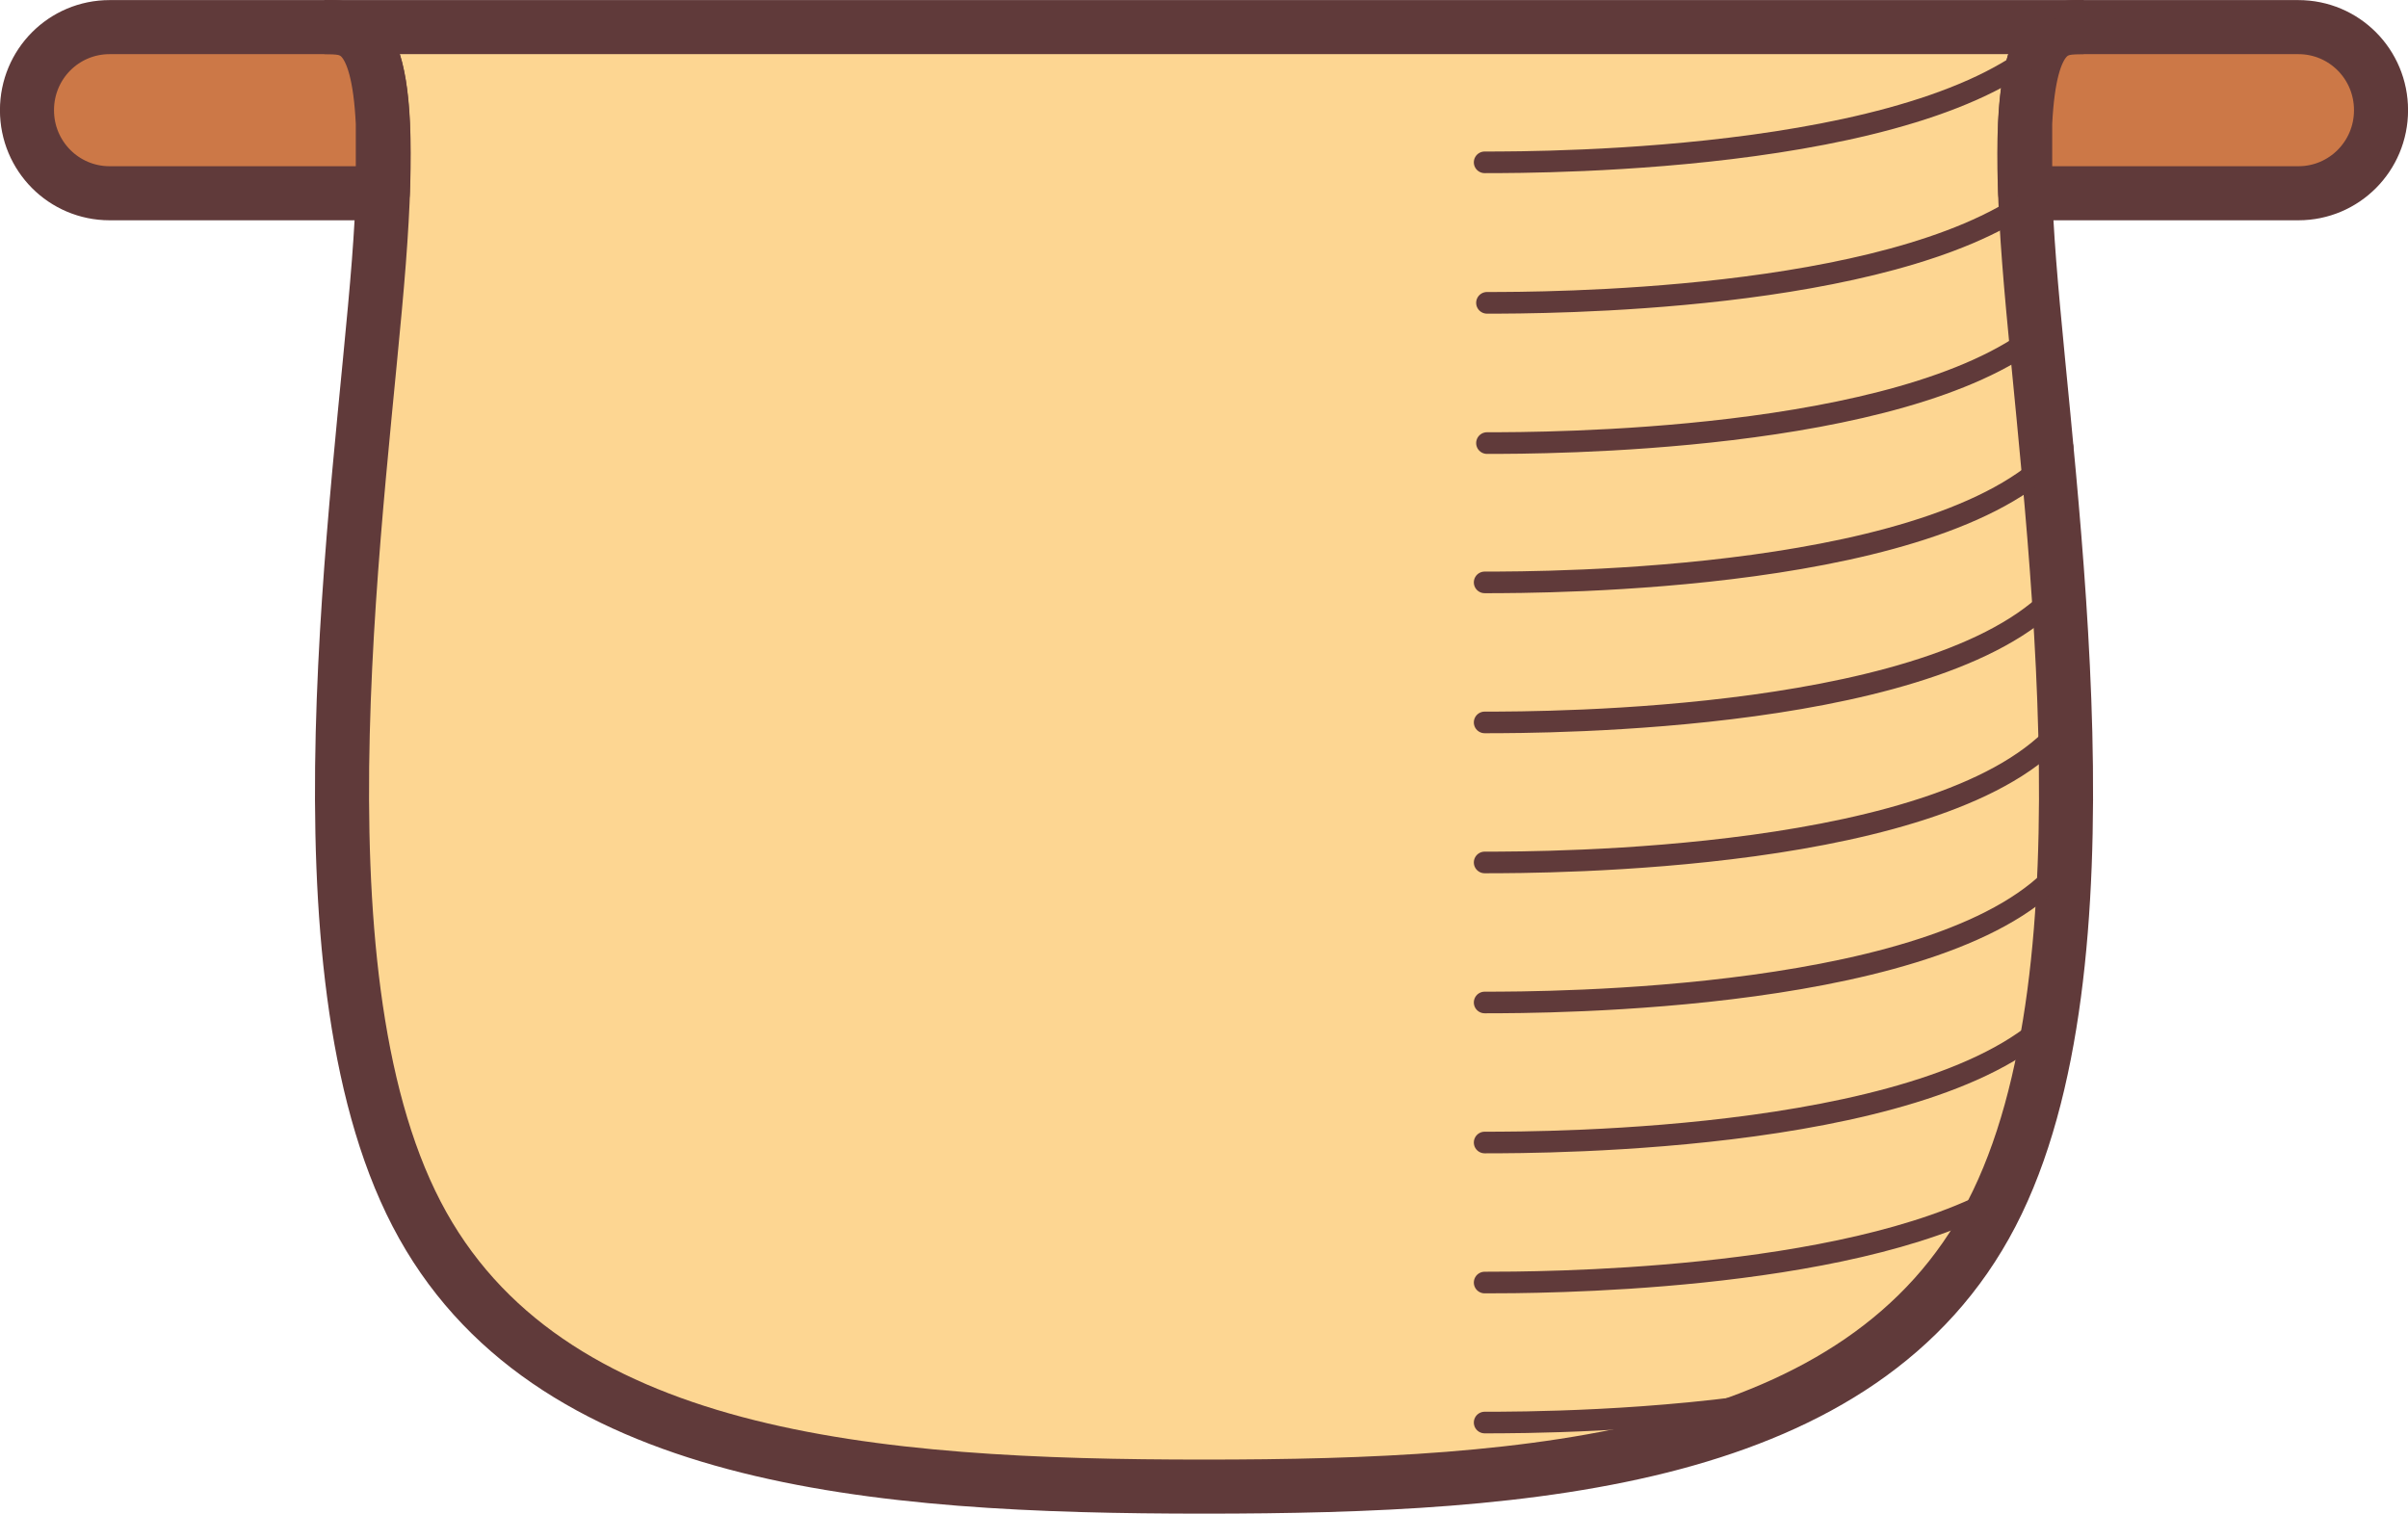<?xml version="1.0" encoding="UTF-8" standalone="no"?>
<!-- Created with Inkscape (http://www.inkscape.org/) -->

<svg
   xmlns:dc="http://purl.org/dc/elements/1.1/"
   xmlns:cc="http://creativecommons.org/ns#"
   xmlns:rdf="http://www.w3.org/1999/02/22-rdf-syntax-ns#"
   xmlns:svg="http://www.w3.org/2000/svg"
   xmlns="http://www.w3.org/2000/svg"
   xmlns:sodipodi="http://sodipodi.sourceforge.net/DTD/sodipodi-0.dtd"
   xmlns:inkscape="http://www.inkscape.org/namespaces/inkscape"
   width="222.709"
   height="140.01"
   version="1.1"
   viewBox="0 0 58.925 37.043"
   id="svg6"
   sodipodi:docname="section_kitchen.svg"
   inkscape:version="0.92.3 (2405546, 2018-03-11)">
  <defs
     id="defs10">
    <inkscape:path-effect
       only_selected="false"
       apply_with_weight="true"
       apply_no_weight="true"
       helper_size="0"
       steps="2"
       weight="33.333"
       is_visible="true"
       id="path-effect987"
       effect="bspline" />
    <inkscape:path-effect
       only_selected="false"
       apply_with_weight="true"
       apply_no_weight="true"
       helper_size="0"
       steps="2"
       weight="33.333"
       is_visible="true"
       id="path-effect978"
       effect="bspline" />
    <inkscape:path-effect
       only_selected="false"
       apply_with_weight="true"
       apply_no_weight="true"
       helper_size="0"
       steps="2"
       weight="33.333"
       is_visible="true"
       id="path-effect937"
       effect="bspline" />
    <inkscape:path-effect
       only_selected="false"
       apply_with_weight="true"
       apply_no_weight="true"
       helper_size="0"
       steps="2"
       weight="33.333"
       is_visible="true"
       id="path-effect928"
       effect="bspline" />
    <inkscape:path-effect
       effect="bspline"
       id="path-effect894"
       is_visible="true"
       weight="33.333"
       steps="2"
       helper_size="0"
       apply_no_weight="true"
       apply_with_weight="true"
       only_selected="false" />
    <inkscape:path-effect
       only_selected="false"
       apply_with_weight="true"
       apply_no_weight="true"
       helper_size="0"
       steps="2"
       weight="33.333"
       is_visible="true"
       id="path-effect888"
       effect="bspline" />
    <inkscape:path-effect
       effect="spiro"
       id="path-effect873"
       is_visible="true" />
    <inkscape:path-effect
       effect="bspline"
       id="path-effect857"
       is_visible="true"
       weight="33.333"
       steps="2"
       helper_size="0"
       apply_no_weight="true"
       apply_with_weight="true"
       only_selected="false" />
    <inkscape:path-effect
       effect="bspline"
       id="path-effect845"
       is_visible="true"
       weight="33.333"
       steps="2"
       helper_size="0"
       apply_no_weight="true"
       apply_with_weight="true"
       only_selected="false" />
  </defs>
  <sodipodi:namedview
     pagecolor="#ffffff"
     bordercolor="#666666"
     borderopacity="1"
     objecttolerance="10"
     gridtolerance="10"
     guidetolerance="10"
     inkscape:pageopacity="0"
     inkscape:pageshadow="2"
     inkscape:window-width="1600"
     inkscape:window-height="847"
     id="namedview8"
     showgrid="false"
     inkscape:zoom="3.3714286"
     inkscape:cx="127.14668"
     inkscape:cy="81.496545"
     inkscape:window-x="1358"
     inkscape:window-y="-8"
     inkscape:window-maximized="1"
     inkscape:current-layer="svg6"
     inkscape:snap-smooth-nodes="true"
     inkscape:snap-midpoints="true"
     inkscape:snap-center="true"
     inkscape:snap-object-midpoints="true"
     inkscape:snap-text-baseline="true"
     inkscape:snap-page="true"
     inkscape:object-paths="true"
     inkscape:snap-intersection-paths="true"
     showguides="false"
     fit-margin-top="0"
     fit-margin-left="0"
     fit-margin-right="0"
     fit-margin-bottom="0" />
  <path
     style="opacity:1;fill:#fdd692;fill-opacity:1;stroke:#603a3a;stroke-width:1.323;stroke-linecap:butt;stroke-linejoin:round;stroke-miterlimit:4;stroke-dasharray:none;stroke-opacity:1"
     d="m 7.938,0.663 c 0.889,0 1.777,0 1.333,5.747 -0.444,5.747 -2.221,17.241 0.923,23.297 3.143,6.056 11.207,6.674 19.27,6.674 8.063,-1.4e-5 16.127,-0.618 19.27,-6.673 C 51.876,23.651 50.099,12.157 49.655,6.41 49.211,0.663 50.1,0.663 50.988,0.663"
     id="path843"
     inkscape:connector-curvature="0"
     inkscape:path-effect="#path-effect845"
     inkscape:original-d="m 7.9376156,0.66255761 c 0.8886773,-3.4705e-4 1.7770394,-3.4705e-4 2.6649954,0 C 8.8262929,12.15648 7.0496993,23.650297 5.2726202,35.145367 13.336285,35.762622 21.399604,36.380224 29.462578,36.998173 37.525925,36.380249 45.589564,35.762622 53.652536,35.145367 51.876298,23.651278 50.099553,12.15648 48.322544,0.66255761 c 0.888656,-3.4705e-4 1.777011,-3.4705e-4 2.664997,0" />
  <path
     inkscape:connector-curvature="0"
     style="opacity:1;fill:#cc7847;fill-opacity:1;stroke:#603a3a;stroke-width:1.323;stroke-linecap:butt;stroke-linejoin:round;stroke-miterlimit:4;stroke-dasharray:none;stroke-opacity:1"
     d="m 2.684,0.663 c -1.122,0 -2.024,0.906 -2.024,2.033 0,1.126 0.903,2.033 2.024,2.033 h 1.614 1.614 3.454 c 5.529e-4,-0.015 0.002,-0.031 0.002,-0.045 V 3.016 C 9.255,0.668 8.597,0.663 7.937,0.663 H 5.913 4.299 Z"
     id="rect859" />
  <path
     style="opacity:1;fill:none;fill-opacity:1;stroke:#000000;stroke-width:0.265;stroke-linecap:butt;stroke-linejoin:round;stroke-miterlimit:4;stroke-dasharray:none;stroke-opacity:1"
     d="m 50.988,4.728 -1.432,-1.3e-6"
     id="path869"
     inkscape:connector-curvature="0" />
  <path
     id="path898"
     d="m 56.241,0.663 c 1.122,0 2.024,0.906 2.024,2.033 0,1.126 -0.903,2.033 -2.024,2.033 h -1.614 -1.614 -3.454 c -5.38e-4,-0.015 -0.002,-0.031 -0.002,-0.045 V 3.016 c 0.115,-2.348 0.773,-2.353 1.432,-2.353 h 2.024 1.614 z"
     style="opacity:1;fill:#cc7847;fill-opacity:1;stroke:#603a3a;stroke-width:1.323;stroke-linecap:butt;stroke-linejoin:round;stroke-miterlimit:4;stroke-dasharray:none;stroke-opacity:1"
     inkscape:connector-curvature="0" />
  <path
     style="opacity:1;fill:none;fill-opacity:1;stroke:#603a3a;stroke-width:1.323;stroke-linecap:butt;stroke-linejoin:round;stroke-miterlimit:4;stroke-dasharray:none;stroke-opacity:1"
     d="M 7.938,0.663 H 50.988"
     id="path900"
     inkscape:connector-curvature="0" />
  <path
     style="opacity:1;fill:none;fill-opacity:1;stroke:#603a3a;stroke-width:0.529;stroke-linecap:round;stroke-linejoin:round;stroke-miterlimit:4;stroke-dasharray:none;stroke-opacity:1"
     d="m 50.472,21.224 c -2.734,3.309 -12.723,3.309 -14.142,3.309"
     id="path906"
     inkscape:connector-curvature="0"
     sodipodi:nodetypes="cc" />
  <path
     sodipodi:nodetypes="cc"
     inkscape:connector-curvature="0"
     id="path908"
     d="m 50.472,17.797 c -2.734,3.309 -12.723,3.309 -14.142,3.309"
     style="opacity:1;fill:none;fill-opacity:1;stroke:#603a3a;stroke-width:0.529;stroke-linecap:round;stroke-linejoin:round;stroke-miterlimit:4;stroke-dasharray:none;stroke-opacity:1" />
  <path
     style="opacity:1;fill:none;fill-opacity:1;stroke:#603a3a;stroke-width:0.529;stroke-linecap:round;stroke-linejoin:round;stroke-miterlimit:4;stroke-dasharray:none;stroke-opacity:1"
     d="M 50.472,14.37 C 47.738,17.679 37.749,17.679 36.33,17.679"
     id="path910"
     inkscape:connector-curvature="0"
     sodipodi:nodetypes="cc" />
  <path
     sodipodi:nodetypes="cc"
     inkscape:connector-curvature="0"
     id="path912"
     d="m 50.472,10.943 c -2.734,3.309 -12.723,3.309 -14.142,3.309"
     style="opacity:1;fill:none;fill-opacity:1;stroke:#603a3a;stroke-width:0.529;stroke-linecap:round;stroke-linejoin:round;stroke-miterlimit:4;stroke-dasharray:none;stroke-opacity:1" />
  <path
     style="opacity:1;fill:none;fill-opacity:1;stroke:#603a3a;stroke-width:2;stroke-linecap:round;stroke-linejoin:round;stroke-miterlimit:4;stroke-dasharray:none;stroke-opacity:1"
     d="M 188.303 30.783 C 175.464 40.919 142.311 40.919 137.311 40.919 "
     id="path981"
     transform="matrix(0.265,0,0,0.265,0,-7.5319699e-4)" />
  <path
     style="opacity:1;fill:none;fill-opacity:1;stroke:#603a3a;stroke-width:2;stroke-linecap:round;stroke-linejoin:round;stroke-miterlimit:4;stroke-dasharray:none;stroke-opacity:1"
     d="M 187.551 18.397 C 174.216 27.967 142.216 27.967 137.311 27.967 "
     id="path990"
     transform="matrix(0.265,0,0,0.265,0,-7.5319699e-4)" />
  <path
     style="opacity:1;fill:none;fill-opacity:1;stroke:#603a3a;stroke-width:0.529;stroke-linecap:round;stroke-linejoin:round;stroke-miterlimit:4;stroke-dasharray:none;stroke-opacity:1"
     d="M 50.472,0.663 C 47.738,3.972 37.749,3.972 36.33,3.972"
     id="path918"
     inkscape:connector-curvature="0"
     sodipodi:nodetypes="cc" />
  <path
     sodipodi:nodetypes="cc"
     inkscape:connector-curvature="0"
     id="path920"
     d="m 50.472,24.651 c -2.734,3.309 -12.723,3.309 -14.142,3.309"
     style="opacity:1;fill:none;fill-opacity:1;stroke:#603a3a;stroke-width:0.529;stroke-linecap:round;stroke-linejoin:round;stroke-miterlimit:4;stroke-dasharray:none;stroke-opacity:1" />
  <path
     inkscape:connector-curvature="0"
     style="opacity:1;fill:none;fill-opacity:1;stroke:#603a3a;stroke-width:0.529;stroke-linecap:round;stroke-linejoin:round;stroke-miterlimit:4;stroke-dasharray:none;stroke-opacity:1"
     d="m 48.922,29.292 c -3.837,2.095 -11.374,2.095 -12.592,2.095"
     id="path940" />
  <path
     inkscape:connector-curvature="0"
     style="opacity:1;fill:none;fill-opacity:1;stroke:#603a3a;stroke-width:0.529;stroke-linecap:round;stroke-linejoin:round;stroke-miterlimit:4;stroke-dasharray:none;stroke-opacity:1"
     d="m 43.82,34.262 c -3.334,0.551 -6.709,0.551 -7.49,0.551"
     id="path931" />
</svg>
